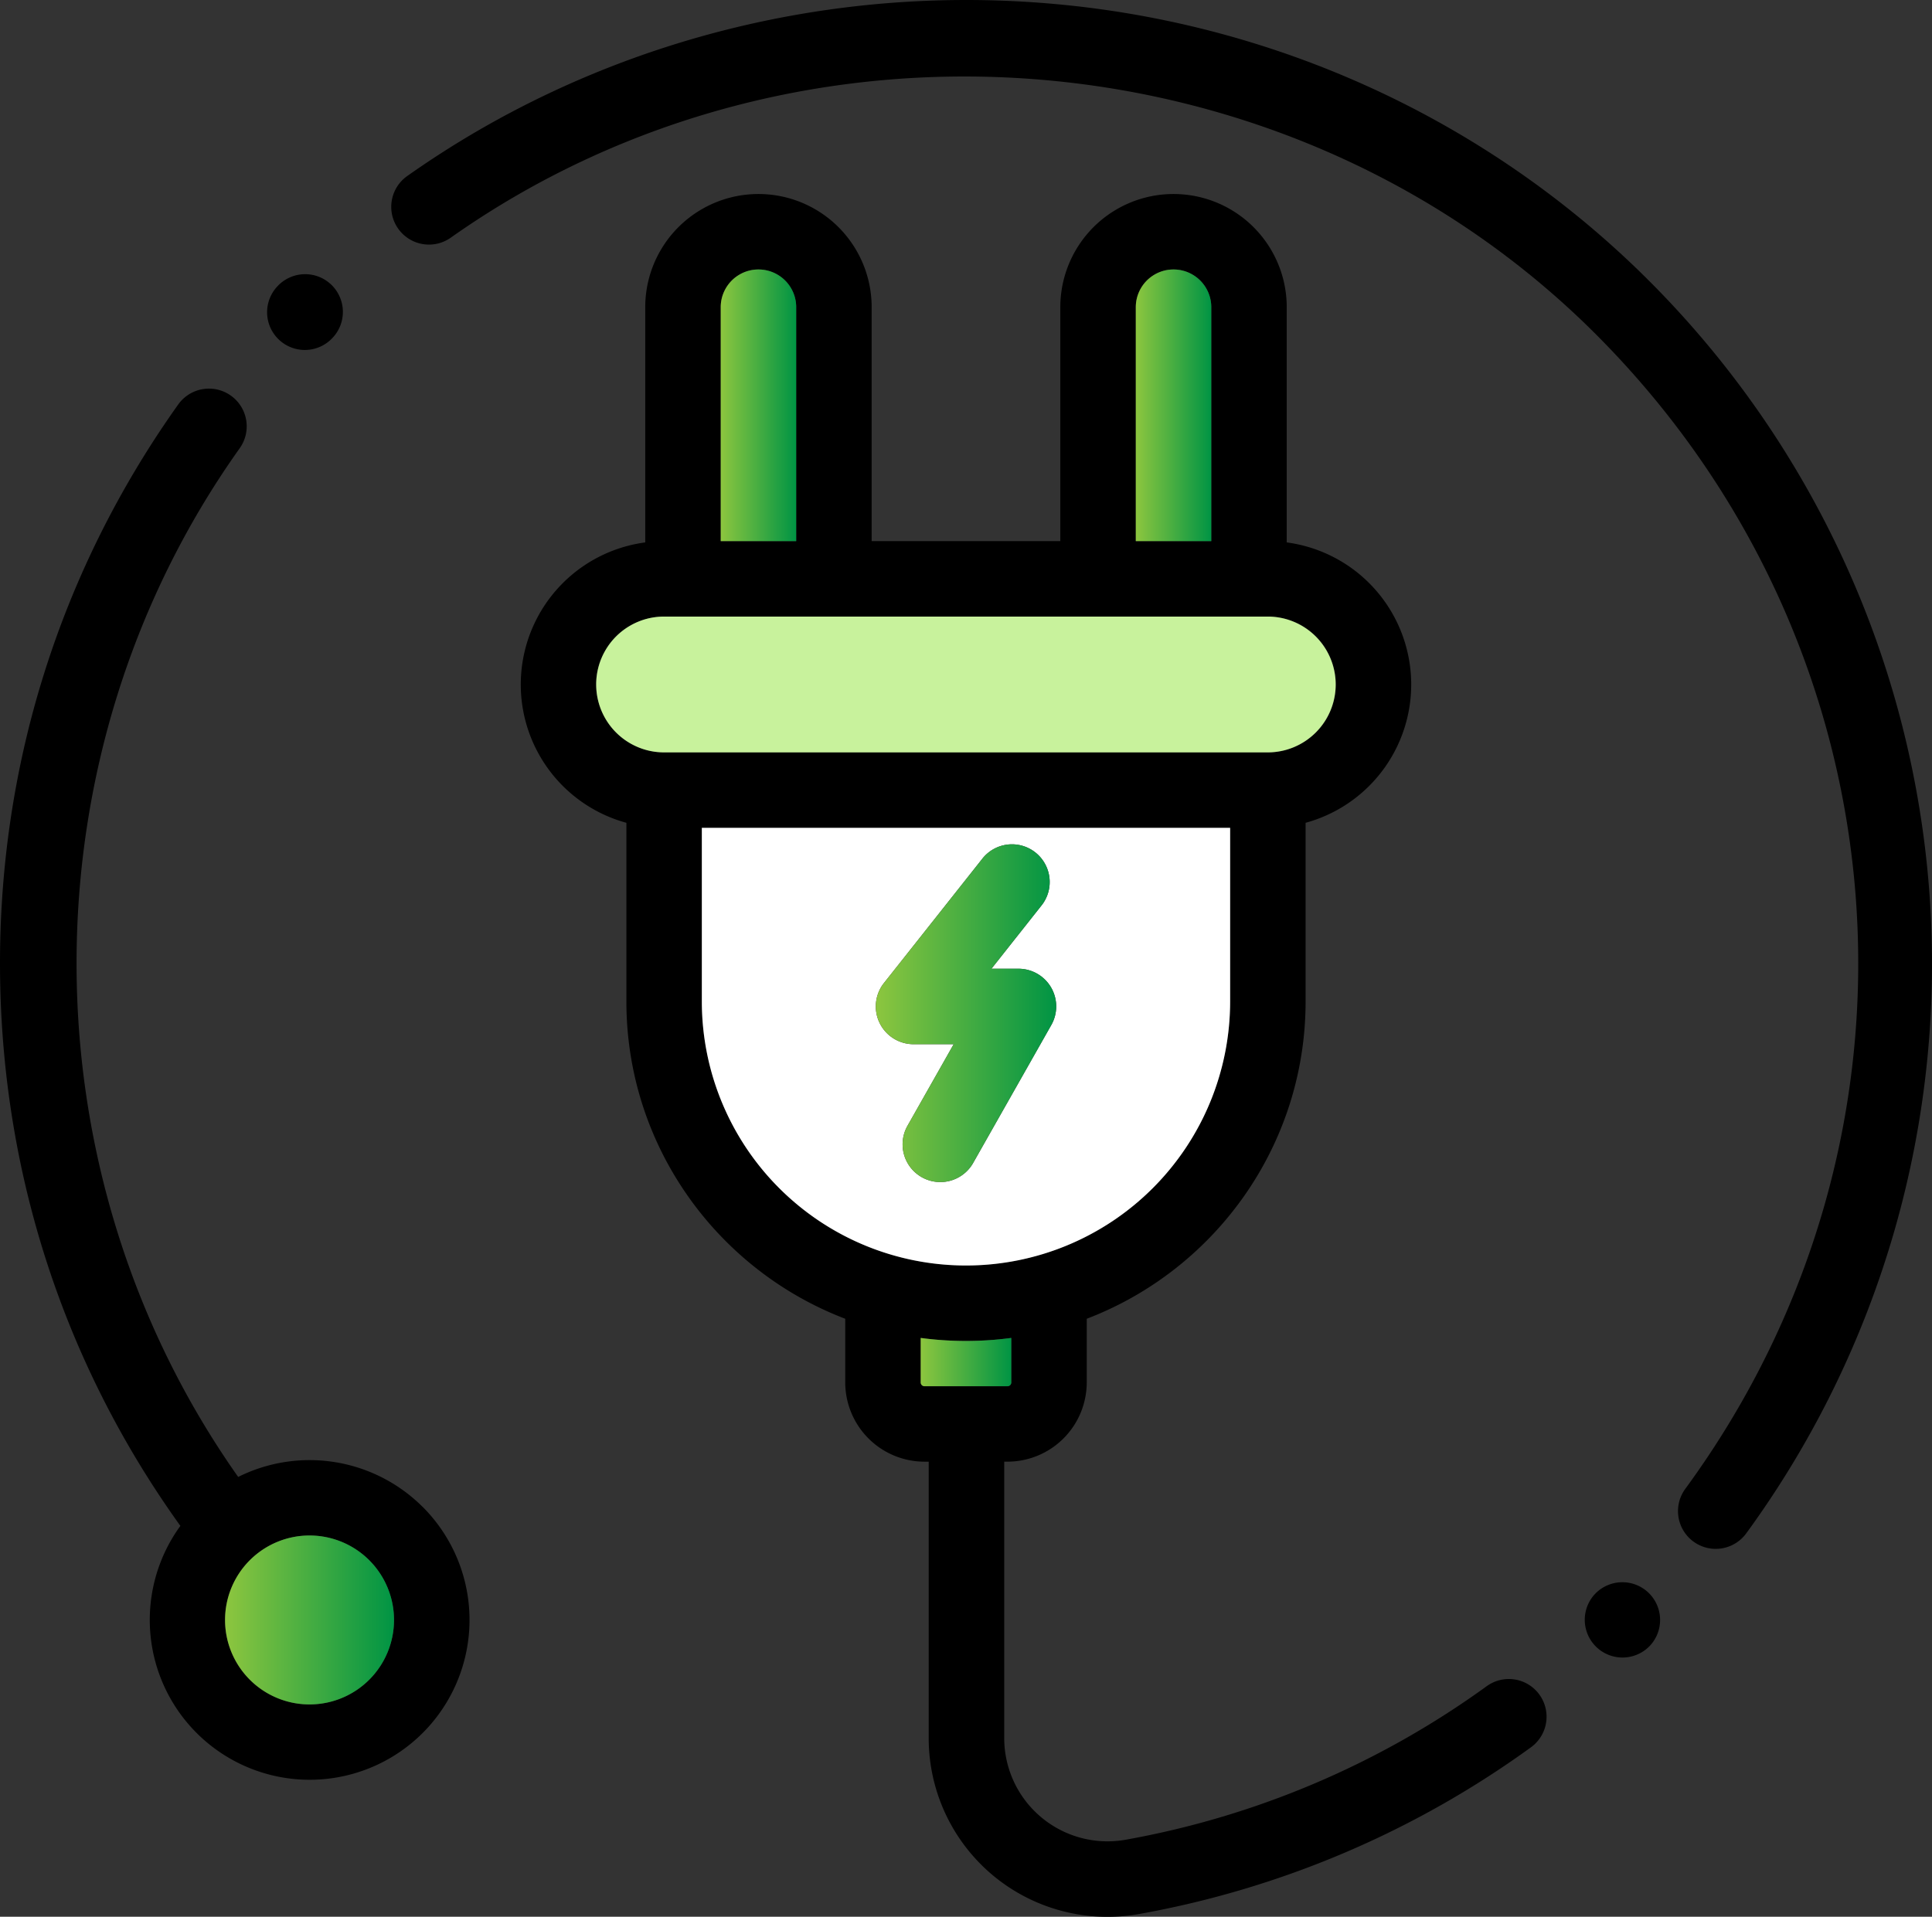 <svg id="Layer_1" data-name="Layer 1" xmlns="http://www.w3.org/2000/svg" xmlns:xlink="http://www.w3.org/1999/xlink" viewBox="0 0 914.82 907.75"><rect x="0" y="0" width="914.82" height="907.75" fill="#333333" stroke="none"/><defs><style>.cls-1{fill:url(#linear-gradient);}.cls-2{fill:url(#linear-gradient-2);}.cls-3{fill:url(#linear-gradient-3);}.cls-4{fill:url(#linear-gradient-4);}.cls-5{fill:#fff;}.cls-6{fill:#c8f29c;}.cls-7{fill:url(#linear-gradient-5);}</style><linearGradient id="linear-gradient" x1="164.19" y1="825.3" x2="244.09" y2="825.3" gradientUnits="userSpaceOnUse"><stop offset="0" stop-color="#8dc63f"/><stop offset="0.22" stop-color="#6dbb40"/><stop offset="1" stop-color="#009444"/></linearGradient><linearGradient id="linear-gradient-2" x1="493.5" y1="703.19" x2="536.39" y2="703.19" xlink:href="#linear-gradient"/><linearGradient id="linear-gradient-3" x1="595.35" y1="250.06" x2="631.09" y2="250.06" xlink:href="#linear-gradient"/><linearGradient id="linear-gradient-4" x1="398.81" y1="250.06" x2="434.54" y2="250.06" xlink:href="#linear-gradient"/><linearGradient id="linear-gradient-5" x1="472.23" y1="538.08" x2="557.66" y2="538.08" xlink:href="#linear-gradient"/></defs><title>electronics and hardware</title><path d="M257.67,771.78a75.73,75.73,0,0,0-87.35-14.2c-102-144.5-102.36-342.52.86-487.37a17.87,17.87,0,0,0-29.11-20.73c-56.93,79.9-86.14,174.24-84.46,272.86,1.59,93.84,31.05,182.86,85.34,258.42a75.7,75.7,0,1,0,114.73-9Zm-25.26,81.8a40,40,0,1,1,0-56.53A40,40,0,0,1,232.41,853.58Z" transform="translate(-57.54 -58.12)"/><path class="cls-1" d="M232.41,853.58a40,40,0,1,1,0-56.53A40,40,0,0,1,232.41,853.58Z" transform="translate(-57.54 -58.12)"/><path d="M786.46,860.67a17.86,17.86,0,0,0-24.94-4,416.5,416.5,0,0,1-170.67,72.67,48.91,48.91,0,0,1-57.8-48v-131h1.55a37.56,37.56,0,0,0,37.52-37.52V682.67c60.52-23.1,103.63-81.76,103.63-150.3V447.79A67.89,67.89,0,0,0,666.82,315V203.61a53.6,53.6,0,1,0-107.21,0V314.39H470.28V203.61a53.6,53.6,0,1,0-107.21,0V315a67.89,67.89,0,0,0-8.93,132.79v84.58c0,68.54,43.11,127.2,103.63,150.3v30.16a37.56,37.56,0,0,0,37.52,37.52h2v131a84.59,84.59,0,0,0,84.62,84.55,85.31,85.31,0,0,0,15.31-1.38,451.7,451.7,0,0,0,185.2-78.87A17.87,17.87,0,0,0,786.46,860.67ZM595.35,203.61a17.87,17.87,0,1,1,35.74,0V314.39H595.35Zm-196.54,0a17.87,17.87,0,1,1,35.74,0V314.39H398.81Zm-59,178.68A32.21,32.21,0,0,1,372,350.12H657.89a32.16,32.16,0,0,1,0,64.32H372A32.2,32.2,0,0,1,339.84,382.28Zm50,150.09V450.18H640v82.19a125.07,125.07,0,1,1-250.15,0ZM515.62,714.62l-.45,0-.45,0H495.29a1.79,1.79,0,0,1-1.79-1.79V691.75a161.53,161.53,0,0,0,42.88,0v21.08a1.79,1.79,0,0,1-1.79,1.79Z" transform="translate(-57.54 -58.12)"/><path class="cls-2" d="M536.39,691.75v21.08a1.79,1.79,0,0,1-1.79,1.79h-19l-.45,0-.45,0H495.29a1.79,1.79,0,0,1-1.79-1.79V691.75a161.53,161.53,0,0,0,42.88,0Z" transform="translate(-57.54 -58.12)"/><path class="cls-3" d="M631.09,203.61V314.39H595.35V203.61a17.87,17.87,0,1,1,35.74,0Z" transform="translate(-57.54 -58.12)"/><path class="cls-4" d="M434.54,203.61V314.39H398.81V203.61a17.87,17.87,0,1,1,35.74,0Z" transform="translate(-57.54 -58.12)"/><path class="cls-5" d="M389.87,450.18v82.19a125.07,125.07,0,1,0,250.15,0V450.18Zm165.47,93.38-37,65.31a17.86,17.86,0,1,1-31.09-17.6l21.87-38.63h-19a17.88,17.88,0,0,1-14-29L522.52,465a17.86,17.86,0,1,1,28,22.17L527,516.9H539.8a17.85,17.85,0,0,1,15.54,26.66Z" transform="translate(-57.54 -58.12)"/><path class="cls-6" d="M690,382.28a32.19,32.19,0,0,1-32.16,32.16H372a32.16,32.16,0,0,1,0-64.32H657.89A32.2,32.2,0,0,1,690,382.28Z" transform="translate(-57.54 -58.12)"/><path d="M837.94,812.25a17.87,17.87,0,0,0-24.89.49l-.41.42a17.87,17.87,0,0,0,25.76,24.76l.41-.42A17.87,17.87,0,0,0,837.94,812.25Z" transform="translate(-57.54 -58.12)"/><path d="M971.14,481.11a457.27,457.27,0,0,0-132.75-290C762.08,114.76,660.13,68,551.34,59.54c-107.47-8.4-214.43,20.76-301.2,82.11a17.87,17.87,0,0,0,20.63,29.18C436.7,53.52,669.87,73.08,813.12,216.35c148,148.05,165.95,378,42.56,546.68a17.87,17.87,0,1,0,28.85,21.09A457.44,457.44,0,0,0,971.14,481.11Z" transform="translate(-57.54 -58.12)"/><path d="M214.61,193.15a17.87,17.87,0,0,0-25.27.11l-.29.3a17.87,17.87,0,0,0,25.38,25.16l.29-.3A17.87,17.87,0,0,0,214.61,193.15Z" transform="translate(-57.54 -58.12)"/><path class="cls-7" d="M555.34,543.56l-37,65.31a17.86,17.86,0,1,1-31.09-17.6l21.87-38.63h-19a17.88,17.88,0,0,1-14-29L522.52,465a17.86,17.86,0,1,1,28,22.17L527,516.9H539.8a17.85,17.85,0,0,1,15.54,26.66Z" transform="translate(-57.54 -58.12)"/></svg>